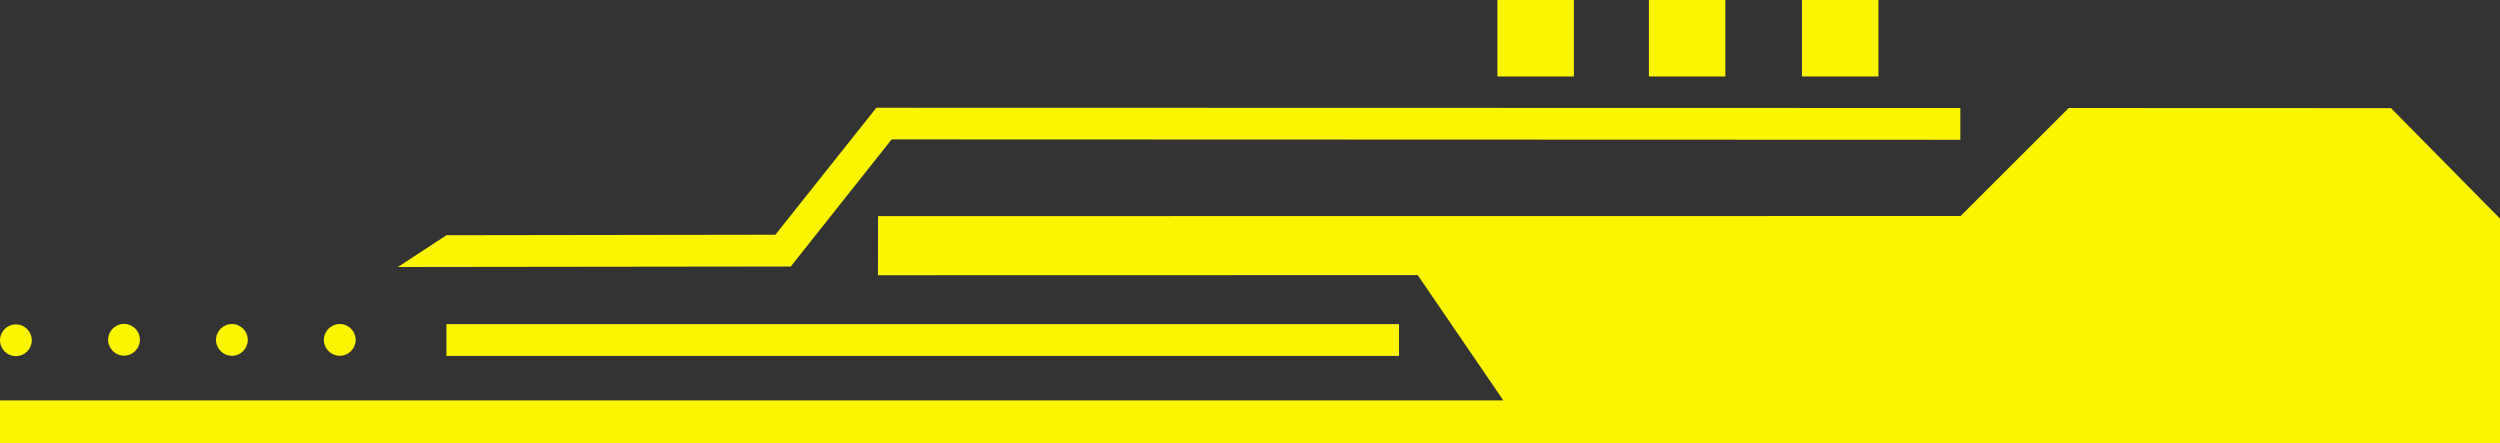 <?xml version="1.0" encoding="UTF-8"?>
<svg id="_Слой_2" data-name="Слой 2" xmlns="http://www.w3.org/2000/svg" viewBox="0 0 203 36">
  <rect x="0" y="0" width="203" height="36" fill="#333333" stroke="none"/>
  <defs>
    <style>
      .cls-1 {
        fill: #FBF501;
      }
    </style>
  </defs>
  <g id="_Слой_1-2" data-name="Слой 1">
    <g>
      <path class="cls-1" d="M27.59,28.89c.71,0,1.29-.58,1.29-1.29s-.58-1.29-1.29-1.29-1.29.58-1.29,1.29.58,1.29,1.29,1.29Z"/>
      <path class="cls-1" d="M18.83,28.89c.71,0,1.29-.58,1.29-1.29s-.58-1.29-1.29-1.29-1.29.58-1.29,1.29.58,1.29,1.29,1.29Z"/>
      <path class="cls-1" d="M10.07,28.88c.71,0,1.29-.58,1.29-1.29s-.58-1.29-1.29-1.29-1.29.58-1.29,1.29.58,1.29,1.29,1.29Z"/>
      <path class="cls-1" d="M1.29,28.92c.71,0,1.29-.58,1.29-1.29s-.58-1.29-1.29-1.29-1.29.58-1.29,1.29.58,1.29,1.29,1.29Z"/>
      <polygon class="cls-1" points="203.04 17.79 203.04 36.3 0 36.3 0 32.51 122.07 32.51 115.12 22.34 71.29 22.35 71.3 17.55 159.2 17.54 167.98 8.77 194.15 8.78 203.04 17.79"/>
      <polygon class="cls-1" points="72.4 11.32 159.18 11.35 159.18 8.77 71.16 8.75 62.96 19.06 36.25 19.1 32.31 21.68 64.21 21.64 72.4 11.32"/>
      <rect class="cls-1" x="36.25" y="26.32" width="77.35" height="2.58"/>
      <rect class="cls-1" x="133.89" width="6.21" height="6.21"/>
      <rect class="cls-1" x="146.32" width="6.21" height="6.21"/>
      <rect class="cls-1" x="121.59" width="6.21" height="6.21"/>
    </g>
  </g>
</svg>